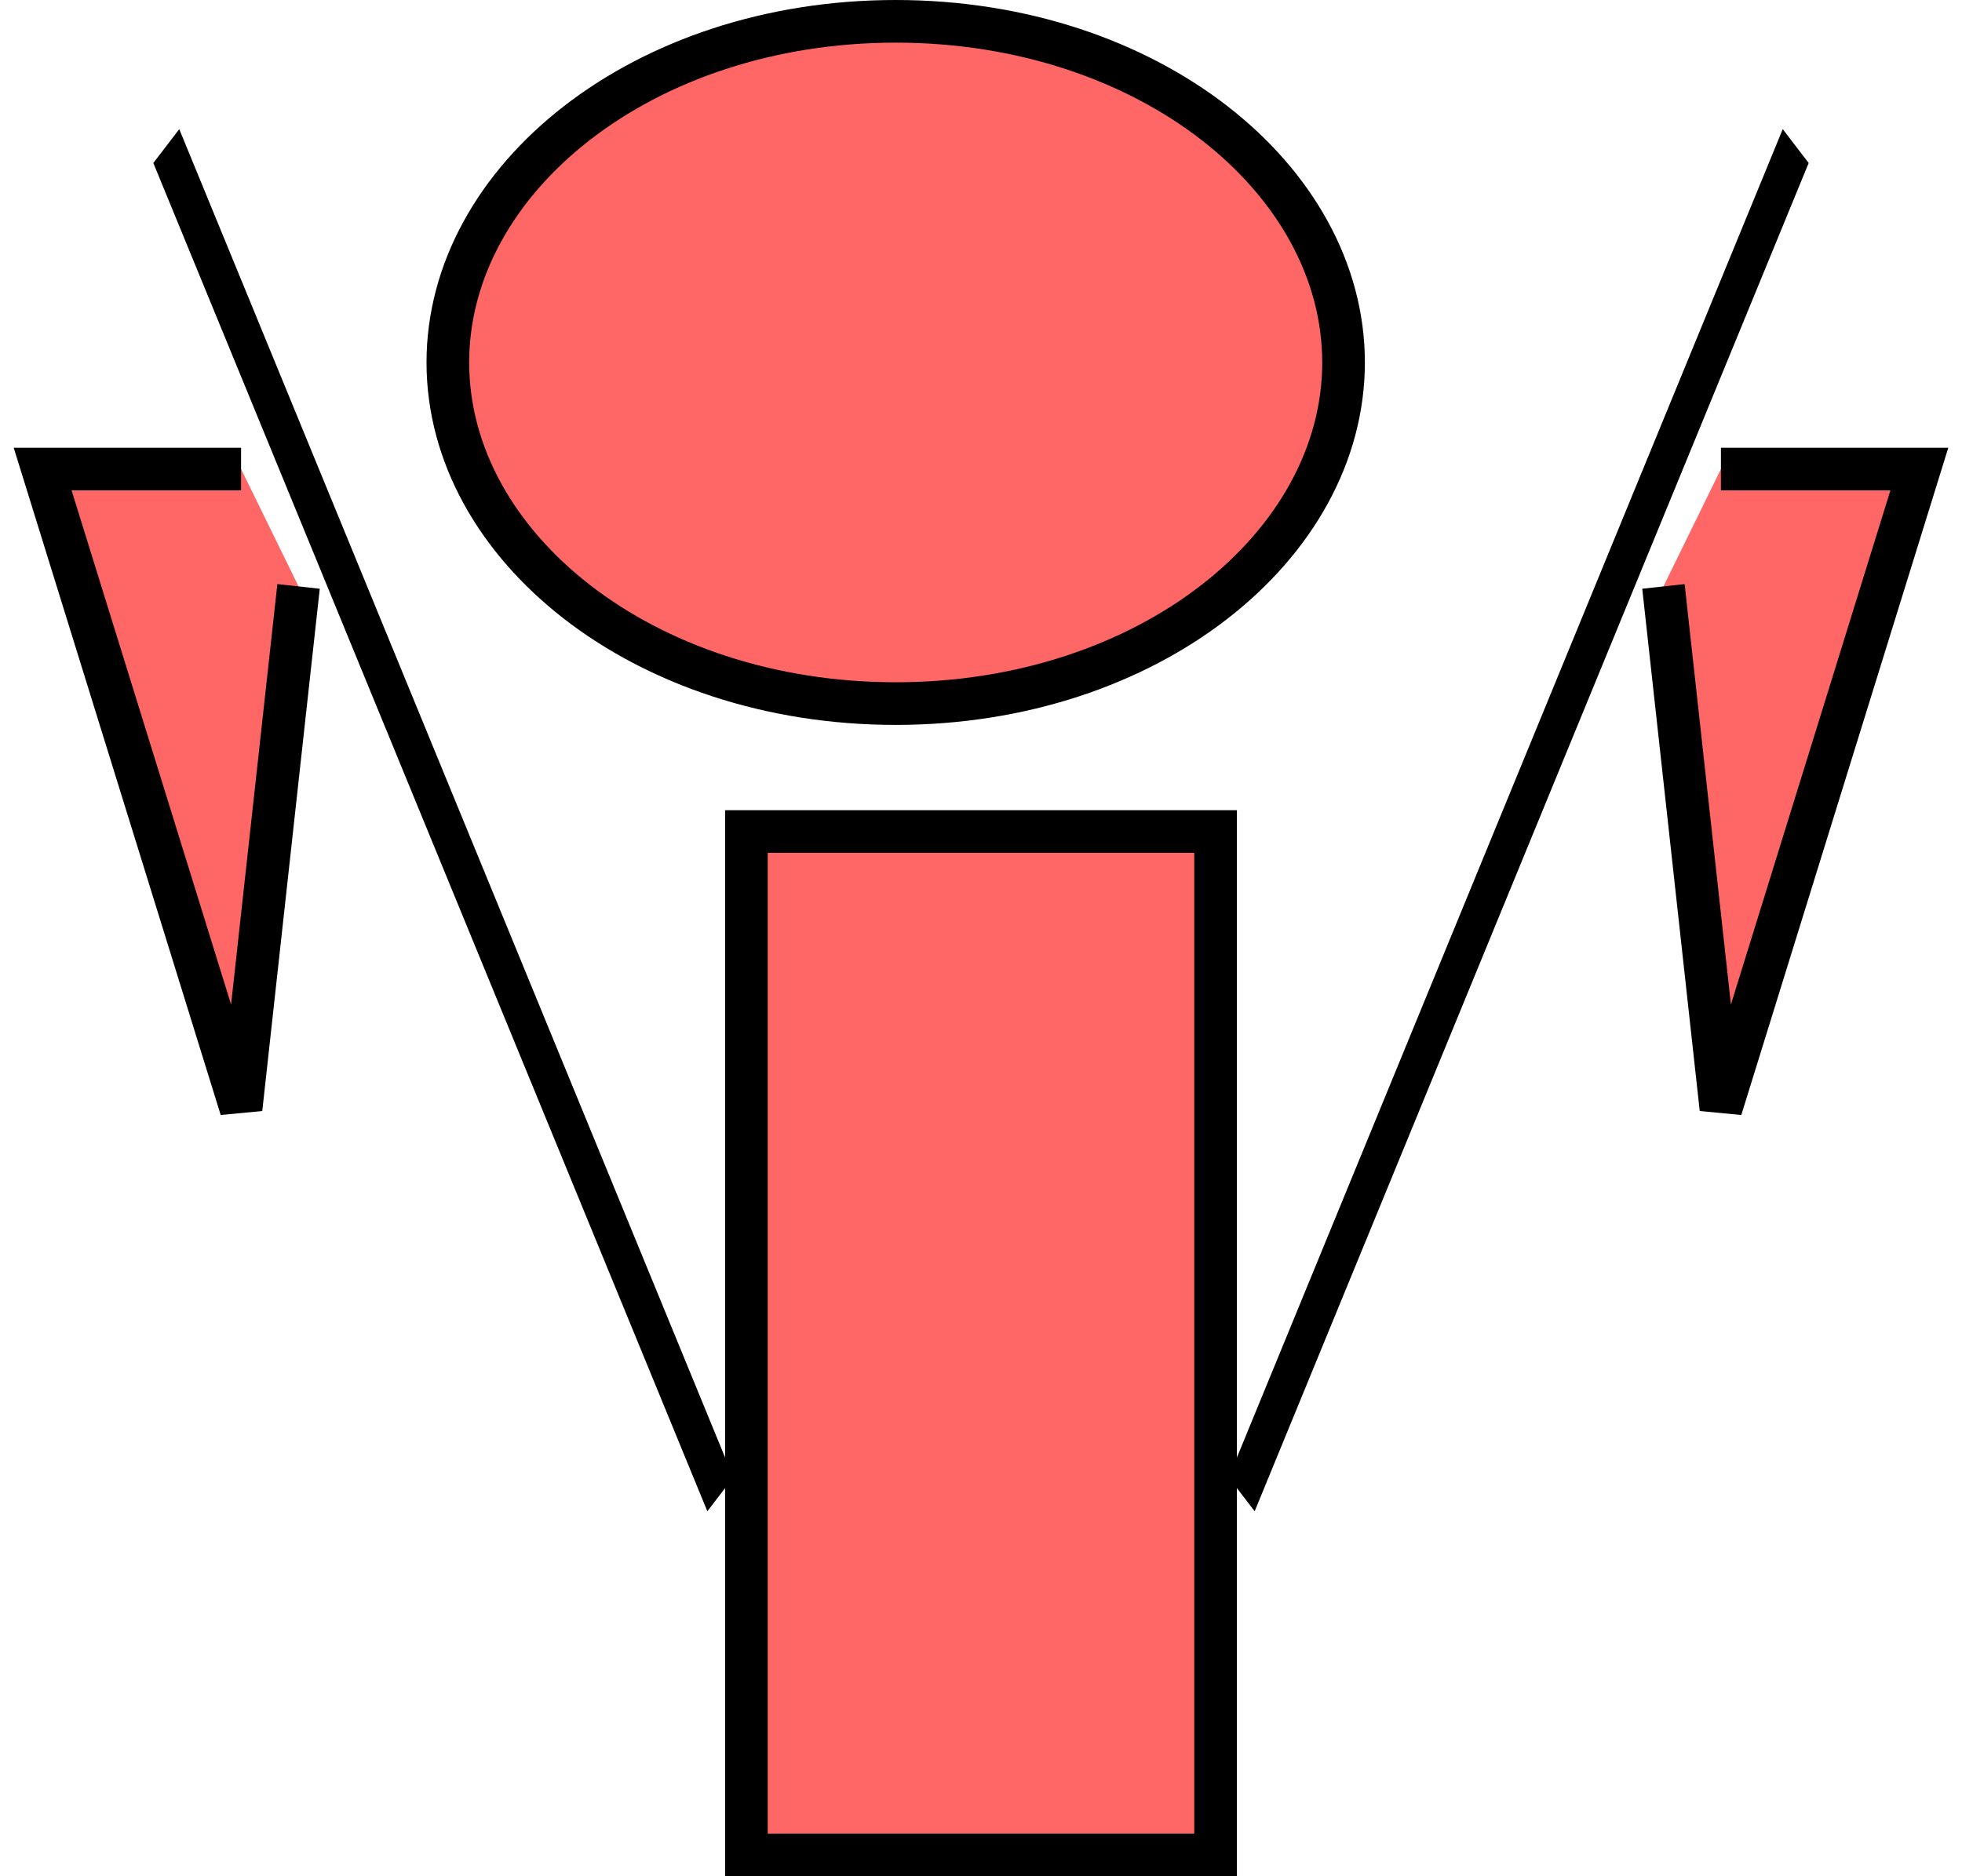 <svg width="46" height="44" viewBox="0 0 46 44" fill="#FF6666" xmlns="http://www.w3.org/2000/svg">
<line y1="-0.5" x2="34.182" y2="-0.5" transform="matrix(0.38 -0.925 0.608 0.794 29.416 35.441)" stroke="black"/>
<path d="M40.348 11H45L40.348 26L39 13.752" stroke="black"/>
<line y1="-0.5" x2="34.182" y2="-0.5" transform="matrix(-0.38 -0.925 -0.608 0.794 16.584 35.441)" stroke="black"/>
<path d="M5.652 11H1L5.652 26L7 13.752" stroke="black"/>
<path d="M31.5 8.5C31.5 12.806 26.927 16.5 21 16.5C15.073 16.5 10.5 12.806 10.5 8.5C10.5 4.194 15.073 0.5 21 0.5C26.927 0.5 31.5 4.194 31.5 8.5Z" stroke="black"/>
<rect x="17.5" y="19.5" width="11" height="24" stroke="black"/>
</svg>
